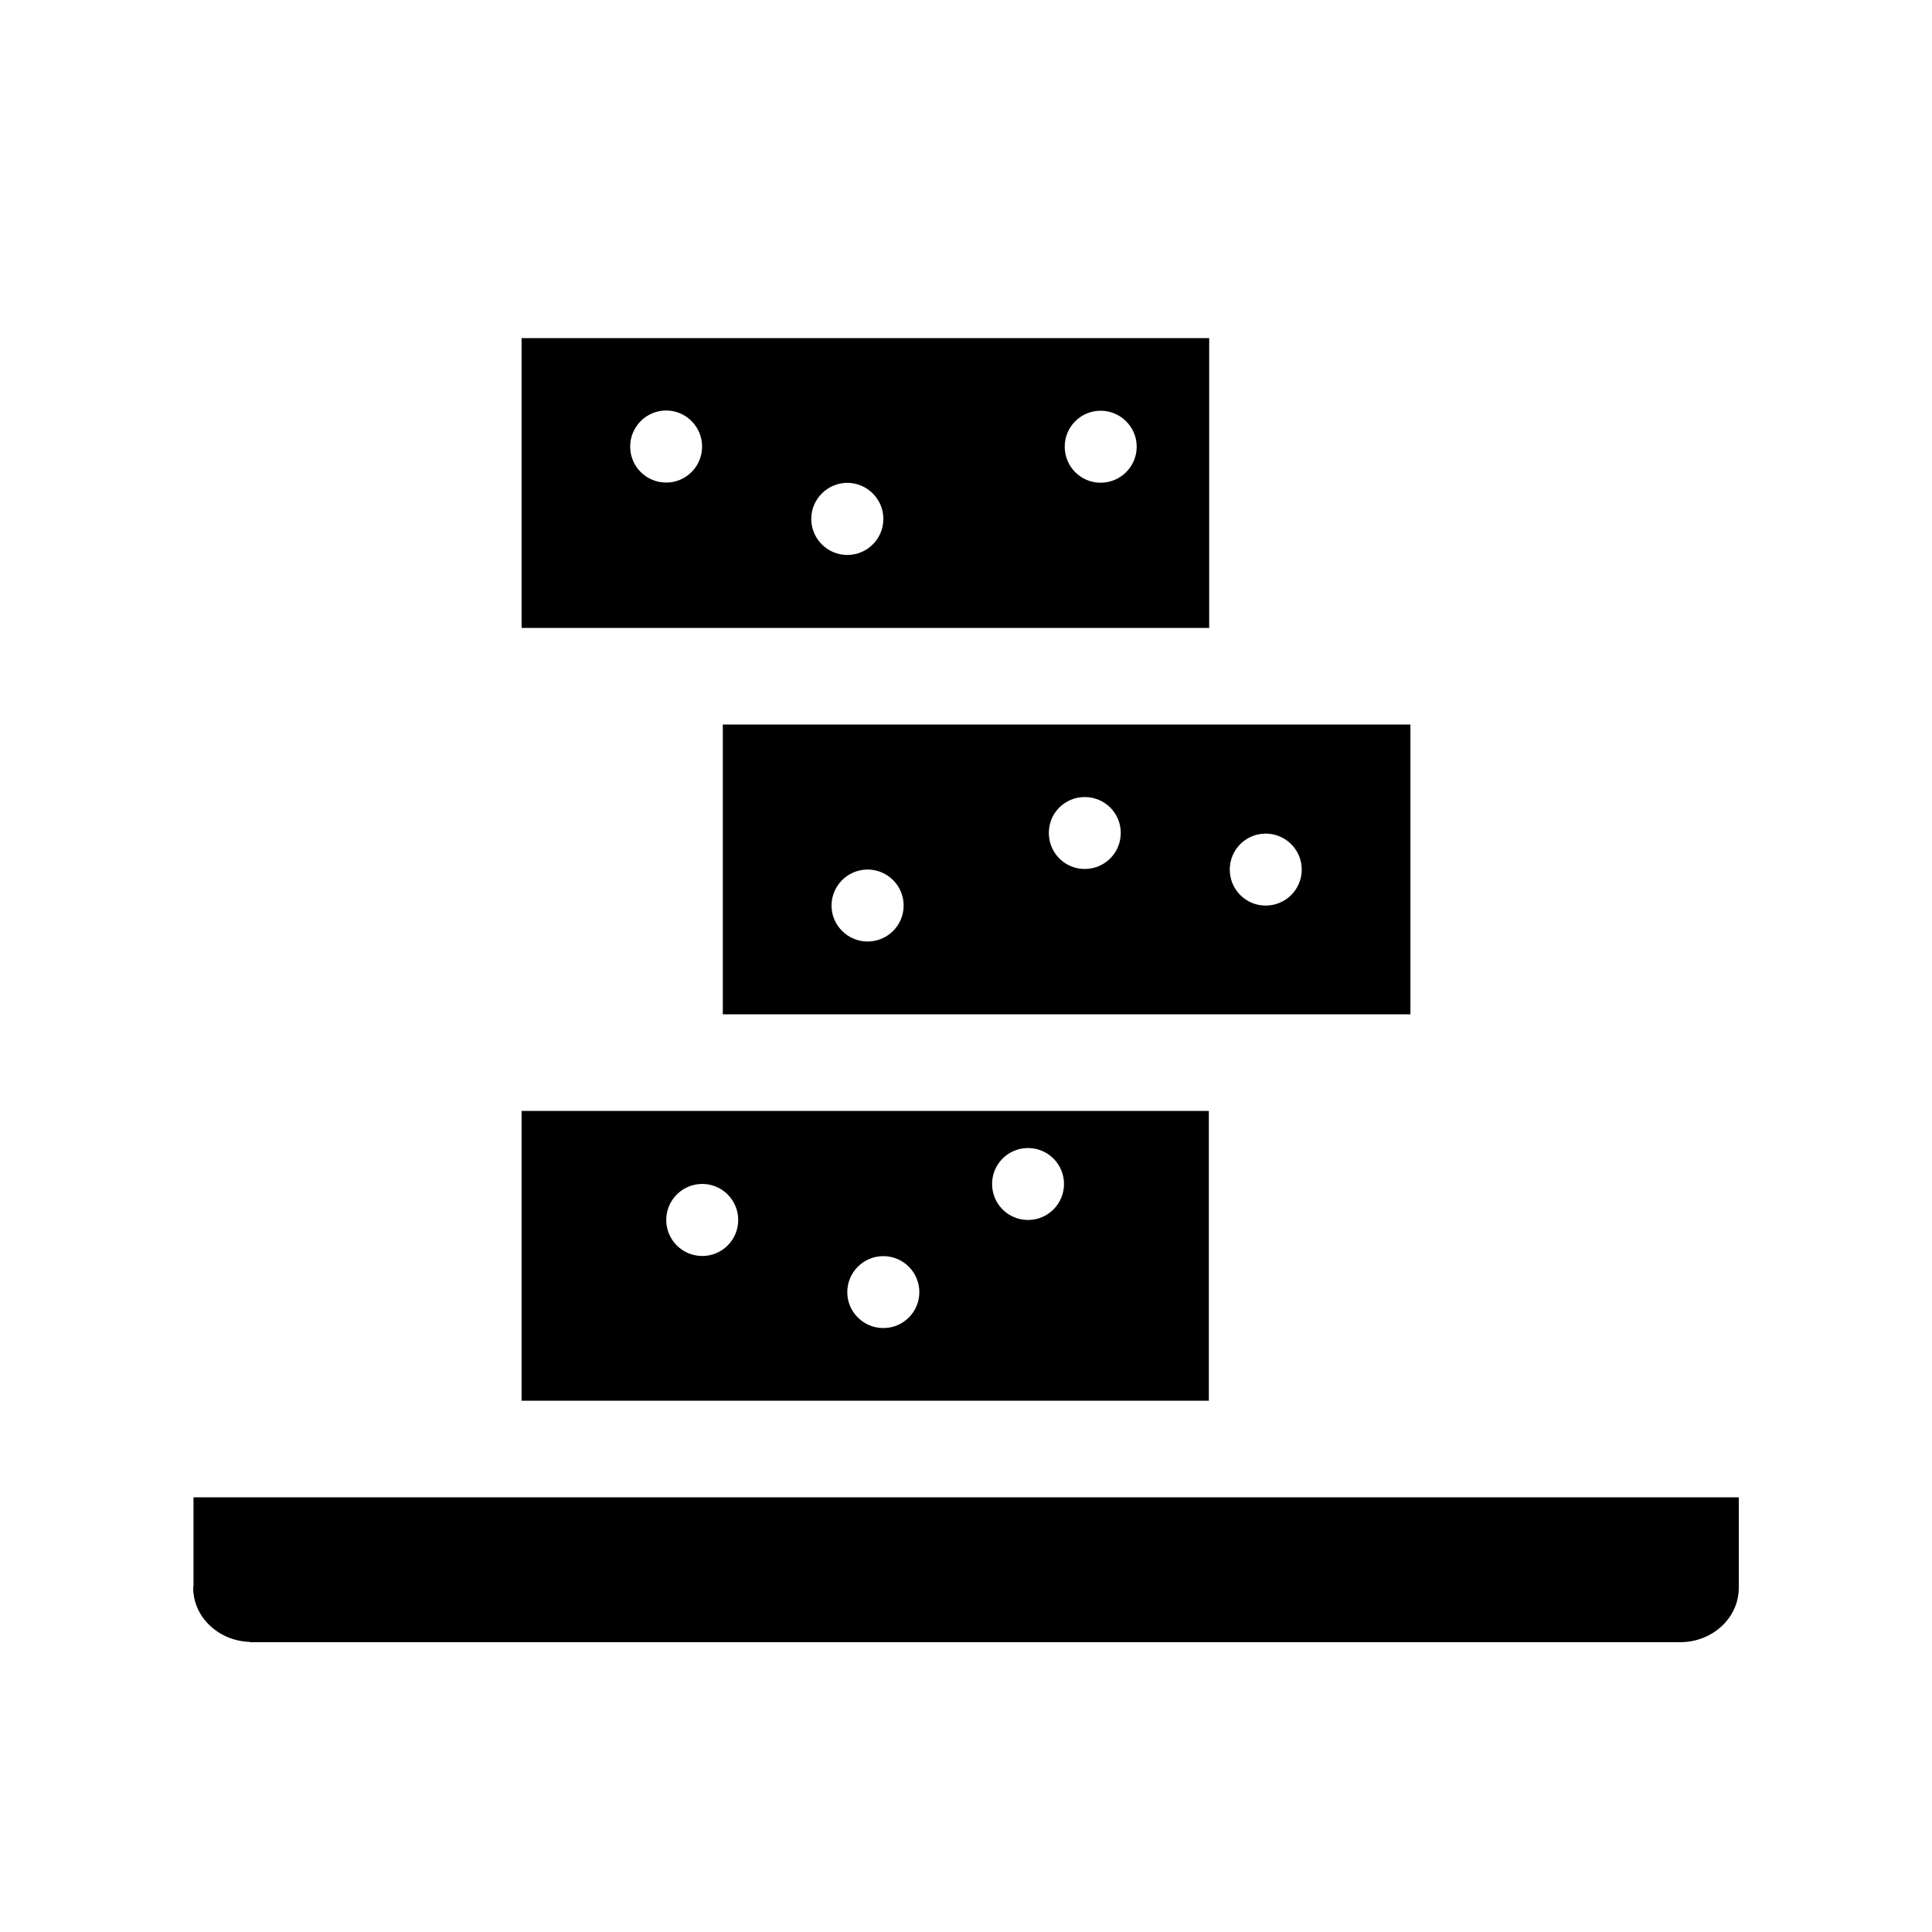 <svg width="40" height="40" viewBox="0 0 40 40" fill="none" xmlns="http://www.w3.org/2000/svg" data-seed-icon="true" data-seed-icon-version="0.3.4">
  <g>
    <g>
      <path fill-rule="evenodd" clip-rule="evenodd" d="M10.799 13H25.035V7H10.799V13ZM22.787 9.994C22.374 9.994 22.044 9.66 22.044 9.248C22.044 8.838 22.374 8.504 22.787 8.504C23.2 8.504 23.534 8.838 23.534 9.248C23.534 9.66 23.2 9.994 22.787 9.994ZM17.542 11.49C17.133 11.49 16.796 11.156 16.796 10.743C16.796 10.334 17.133 9.997 17.542 9.997C17.955 9.997 18.289 10.334 18.289 10.743C18.289 11.156 17.955 11.49 17.542 11.49ZM13.793 9.991C13.38 9.991 13.047 9.658 13.047 9.245C13.047 8.835 13.38 8.499 13.793 8.499C14.203 8.499 14.536 8.835 14.536 9.245C14.536 9.658 14.203 9.991 13.793 9.991Z" fill="currentColor"/>
      <path fill-rule="evenodd" clip-rule="evenodd" d="M29.201 21H14.965V15H29.201V21ZM25.461 18.003C25.461 18.416 25.792 18.749 26.204 18.749C26.617 18.749 26.951 18.416 26.951 18.003C26.951 17.593 26.617 17.259 26.204 17.259C25.792 17.259 25.461 17.593 25.461 18.003ZM21.715 17.245C21.715 17.658 22.045 17.991 22.458 17.991C22.871 17.991 23.204 17.658 23.204 17.245C23.204 16.832 22.871 16.502 22.458 16.502C22.045 16.502 21.715 16.832 21.715 17.245ZM17.216 18.749C17.216 19.159 17.553 19.493 17.962 19.493C18.375 19.493 18.709 19.159 18.709 18.749C18.709 18.337 18.375 18.003 17.962 18.003C17.553 18.003 17.216 18.337 17.216 18.749Z" fill="currentColor"/>
      <path d="M36 31V32.874C36 33.496 35.455 34 34.785 34C34.78 34 34.776 33.999 34.772 33.999C34.766 33.998 34.76 33.997 34.753 33.997V34H5.177V33.994C4.526 33.976 4 33.481 4 32.874C4 32.867 4.002 32.86 4.003 32.854C4.005 32.847 4.006 32.84 4.006 32.833V31H36Z" fill="currentColor"/>
      <path fill-rule="evenodd" clip-rule="evenodd" d="M25.028 29H10.799V23H25.028V29ZM20.54 24.512C20.54 24.925 20.871 25.258 21.284 25.258C21.696 25.258 22.029 24.925 22.029 24.512C22.029 24.103 21.696 23.769 21.284 23.769C20.871 23.769 20.54 24.103 20.54 24.512ZM17.542 26.753C17.542 27.163 17.878 27.496 18.288 27.496C18.7 27.496 19.034 27.163 19.034 26.753C19.034 26.341 18.7 26.007 18.288 26.007C17.878 26.007 17.542 26.341 17.542 26.753ZM13.794 25.258C13.794 25.671 14.128 26.004 14.54 26.004C14.95 26.004 15.284 25.671 15.284 25.258C15.284 24.846 14.95 24.512 14.54 24.512C14.128 24.512 13.794 24.846 13.794 25.258Z" fill="currentColor"/>
    </g>
  </g>
</svg>
